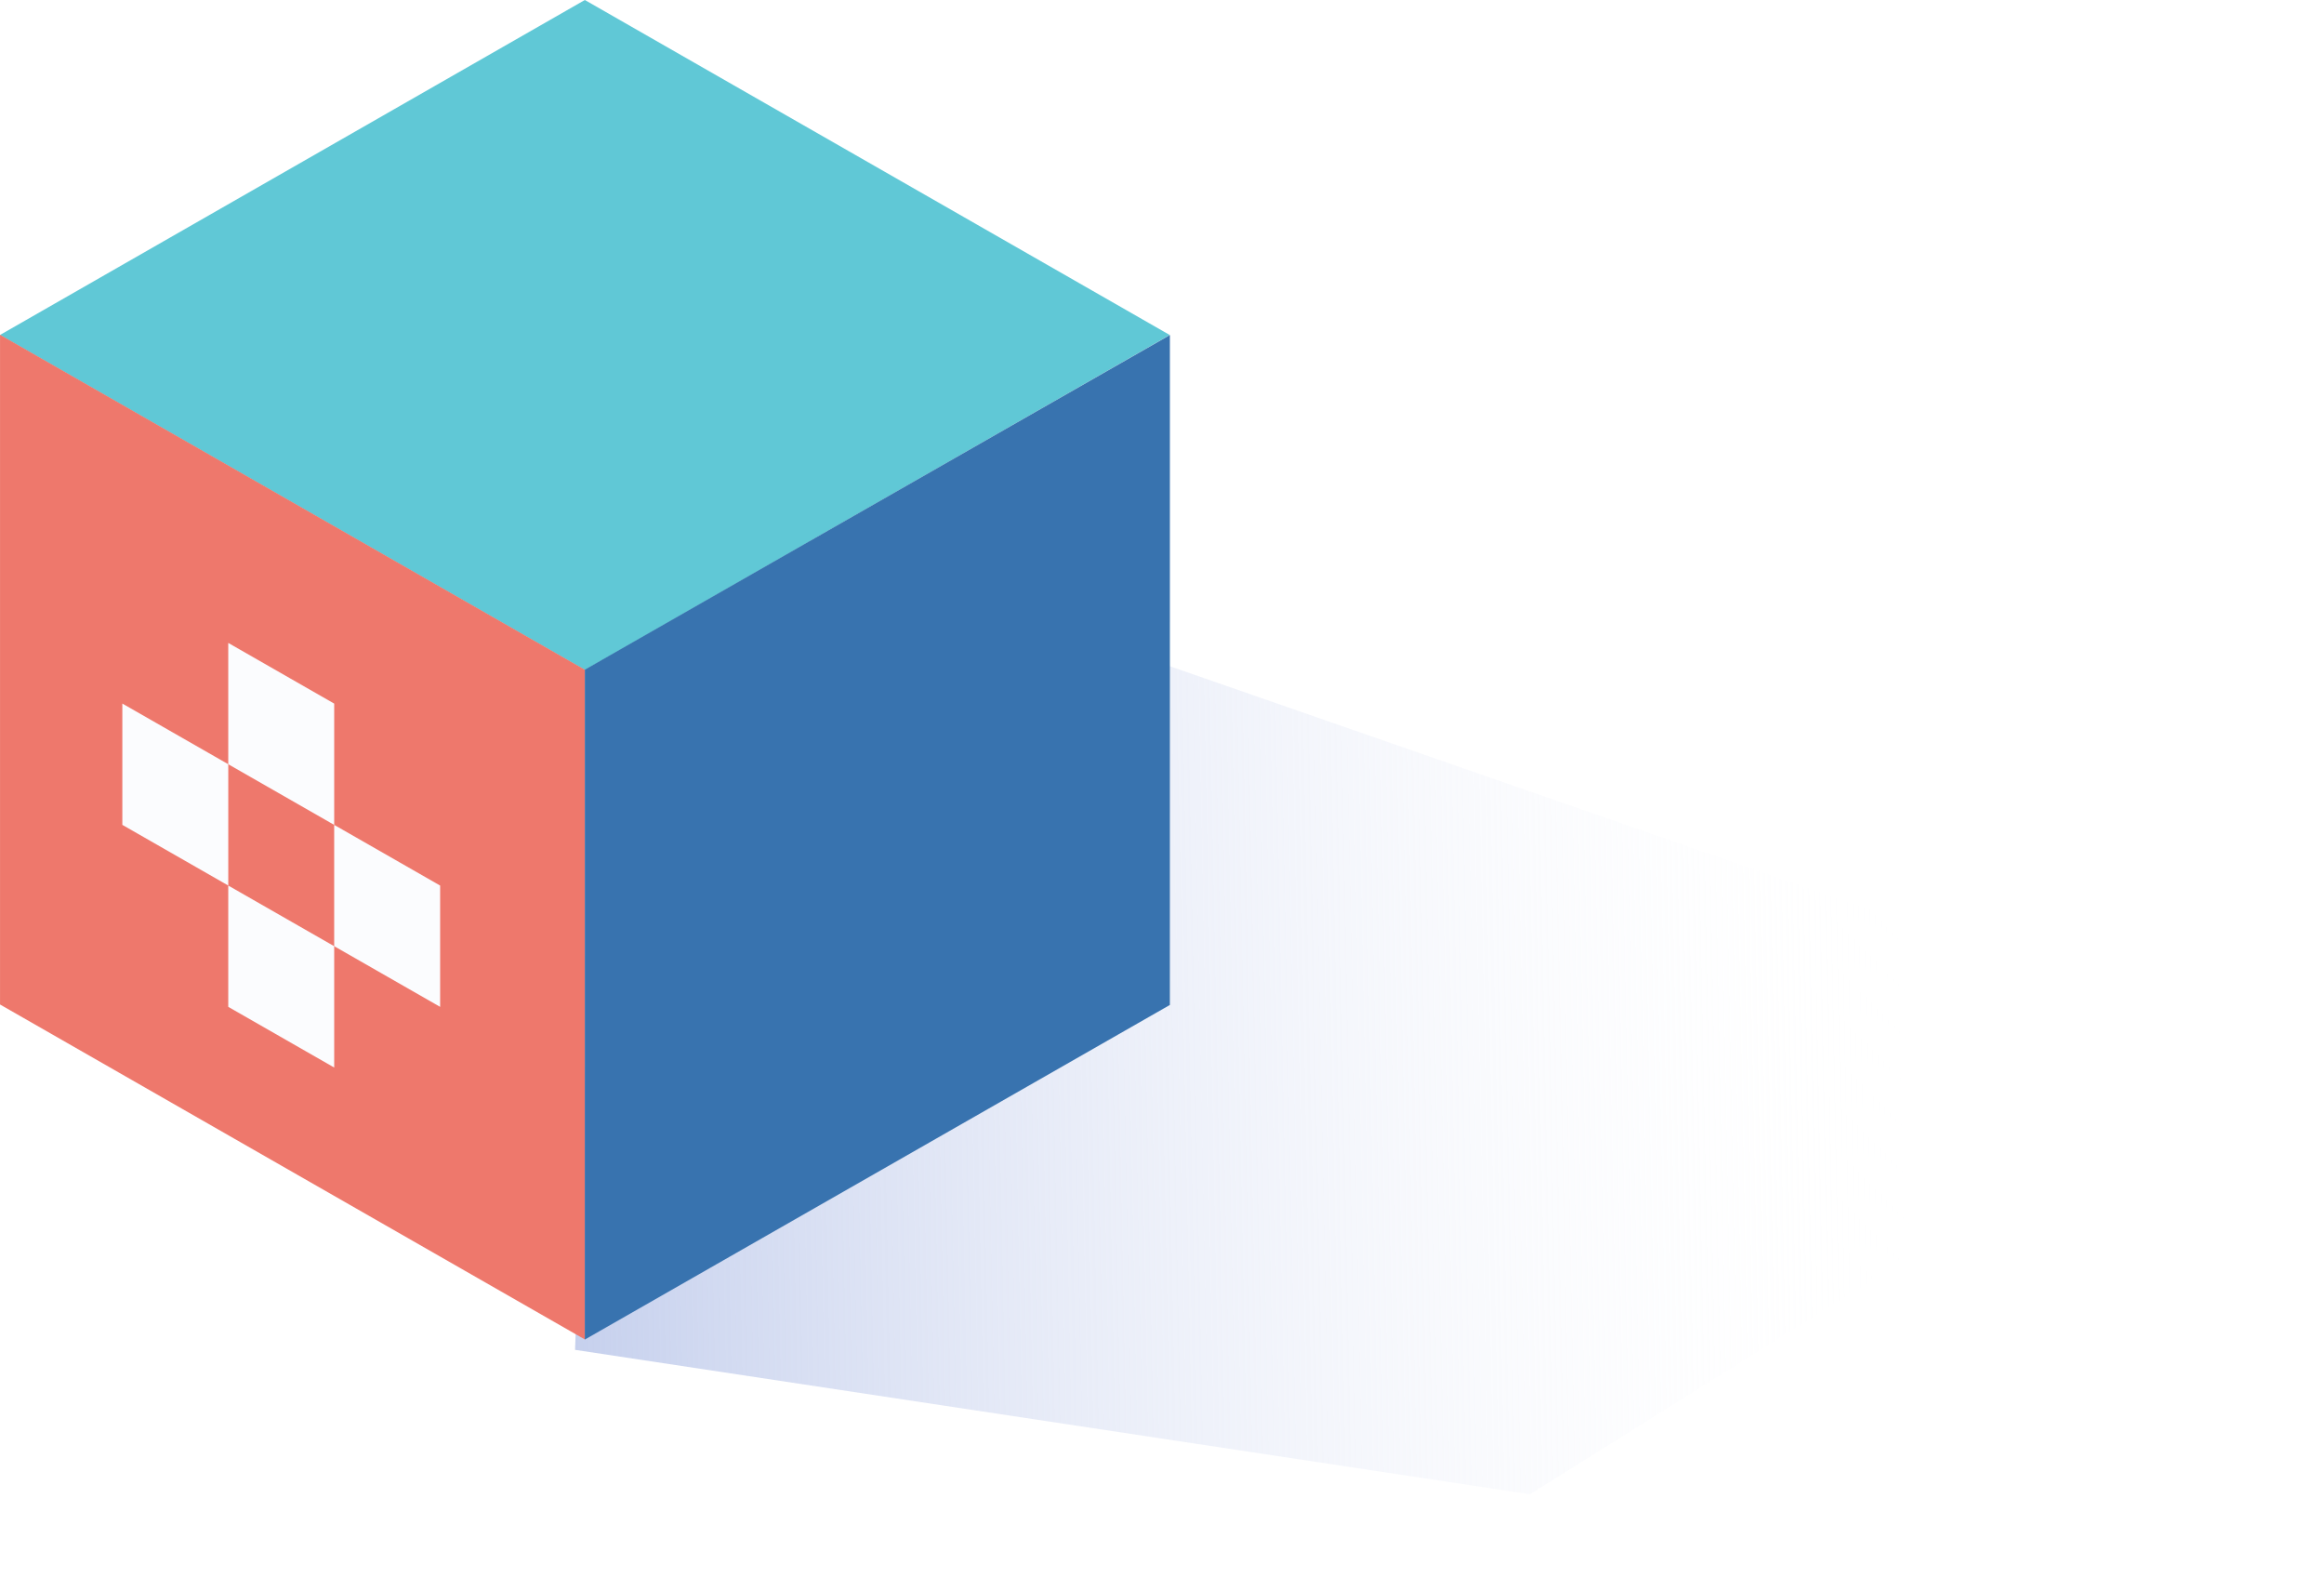 <svg xmlns="http://www.w3.org/2000/svg" width="95" height="65" fill="none" viewBox="0 0 95 65"><g filter="url(#filter0_f)"><path fill="url(#paint0_linear)" d="M62.545 61.065L23.507 55.163L24.829 19.233L92.016 42.592L62.545 61.065Z"/></g><rect width="27.546" height="27.546" fill="#60C8D6" transform="matrix(0.868 0.497 -0.868 0.497 23.907 0)"/><rect width="27.369" height="27.546" fill="#EE786C" transform="matrix(1.20275e-08 -1 0.868 0.497 0.001 41.05)"/><rect width="27.458" height="27.458" fill="#3873AF" transform="matrix(0.871 -0.498 -3.77609e-05 0.997 23.907 27.367)"/><rect width="4.989" height="4.957" fill="#FBFCFE" transform="matrix(0.868 0.497 -2.22201e-08 1 9.331 36.189)"/><rect width="4.989" height="4.957" fill="#FBFCFE" transform="matrix(0.868 0.497 -2.22201e-08 1 13.661 33.71)"/><rect width="4.989" height="4.957" fill="#FBFCFE" transform="matrix(0.868 0.497 -2.22201e-08 1 5.001 28.752)"/><rect width="4.989" height="4.957" fill="#FBFCFE" transform="matrix(0.868 0.497 -2.22201e-08 1 9.331 26.274)"/><defs><filter id="filter0_f" width="72.509" height="45.833" x="21.507" y="17.233" color-interpolation-filters="sRGB" filterUnits="userSpaceOnUse"><feFlood flood-opacity="0" result="BackgroundImageFix"/><feBlend in="SourceGraphic" in2="BackgroundImageFix" mode="normal" result="shape"/><feGaussianBlur result="effect1_foregroundBlur" stdDeviation="1"/></filter><linearGradient id="paint0_linear" x1="21.336" x2="78.272" y1="46.497" y2="45.359" gradientUnits="userSpaceOnUse"><stop stop-color="#C2CDEC"/><stop offset="1" stop-color="#fff" stop-opacity="0"/></linearGradient></defs></svg>